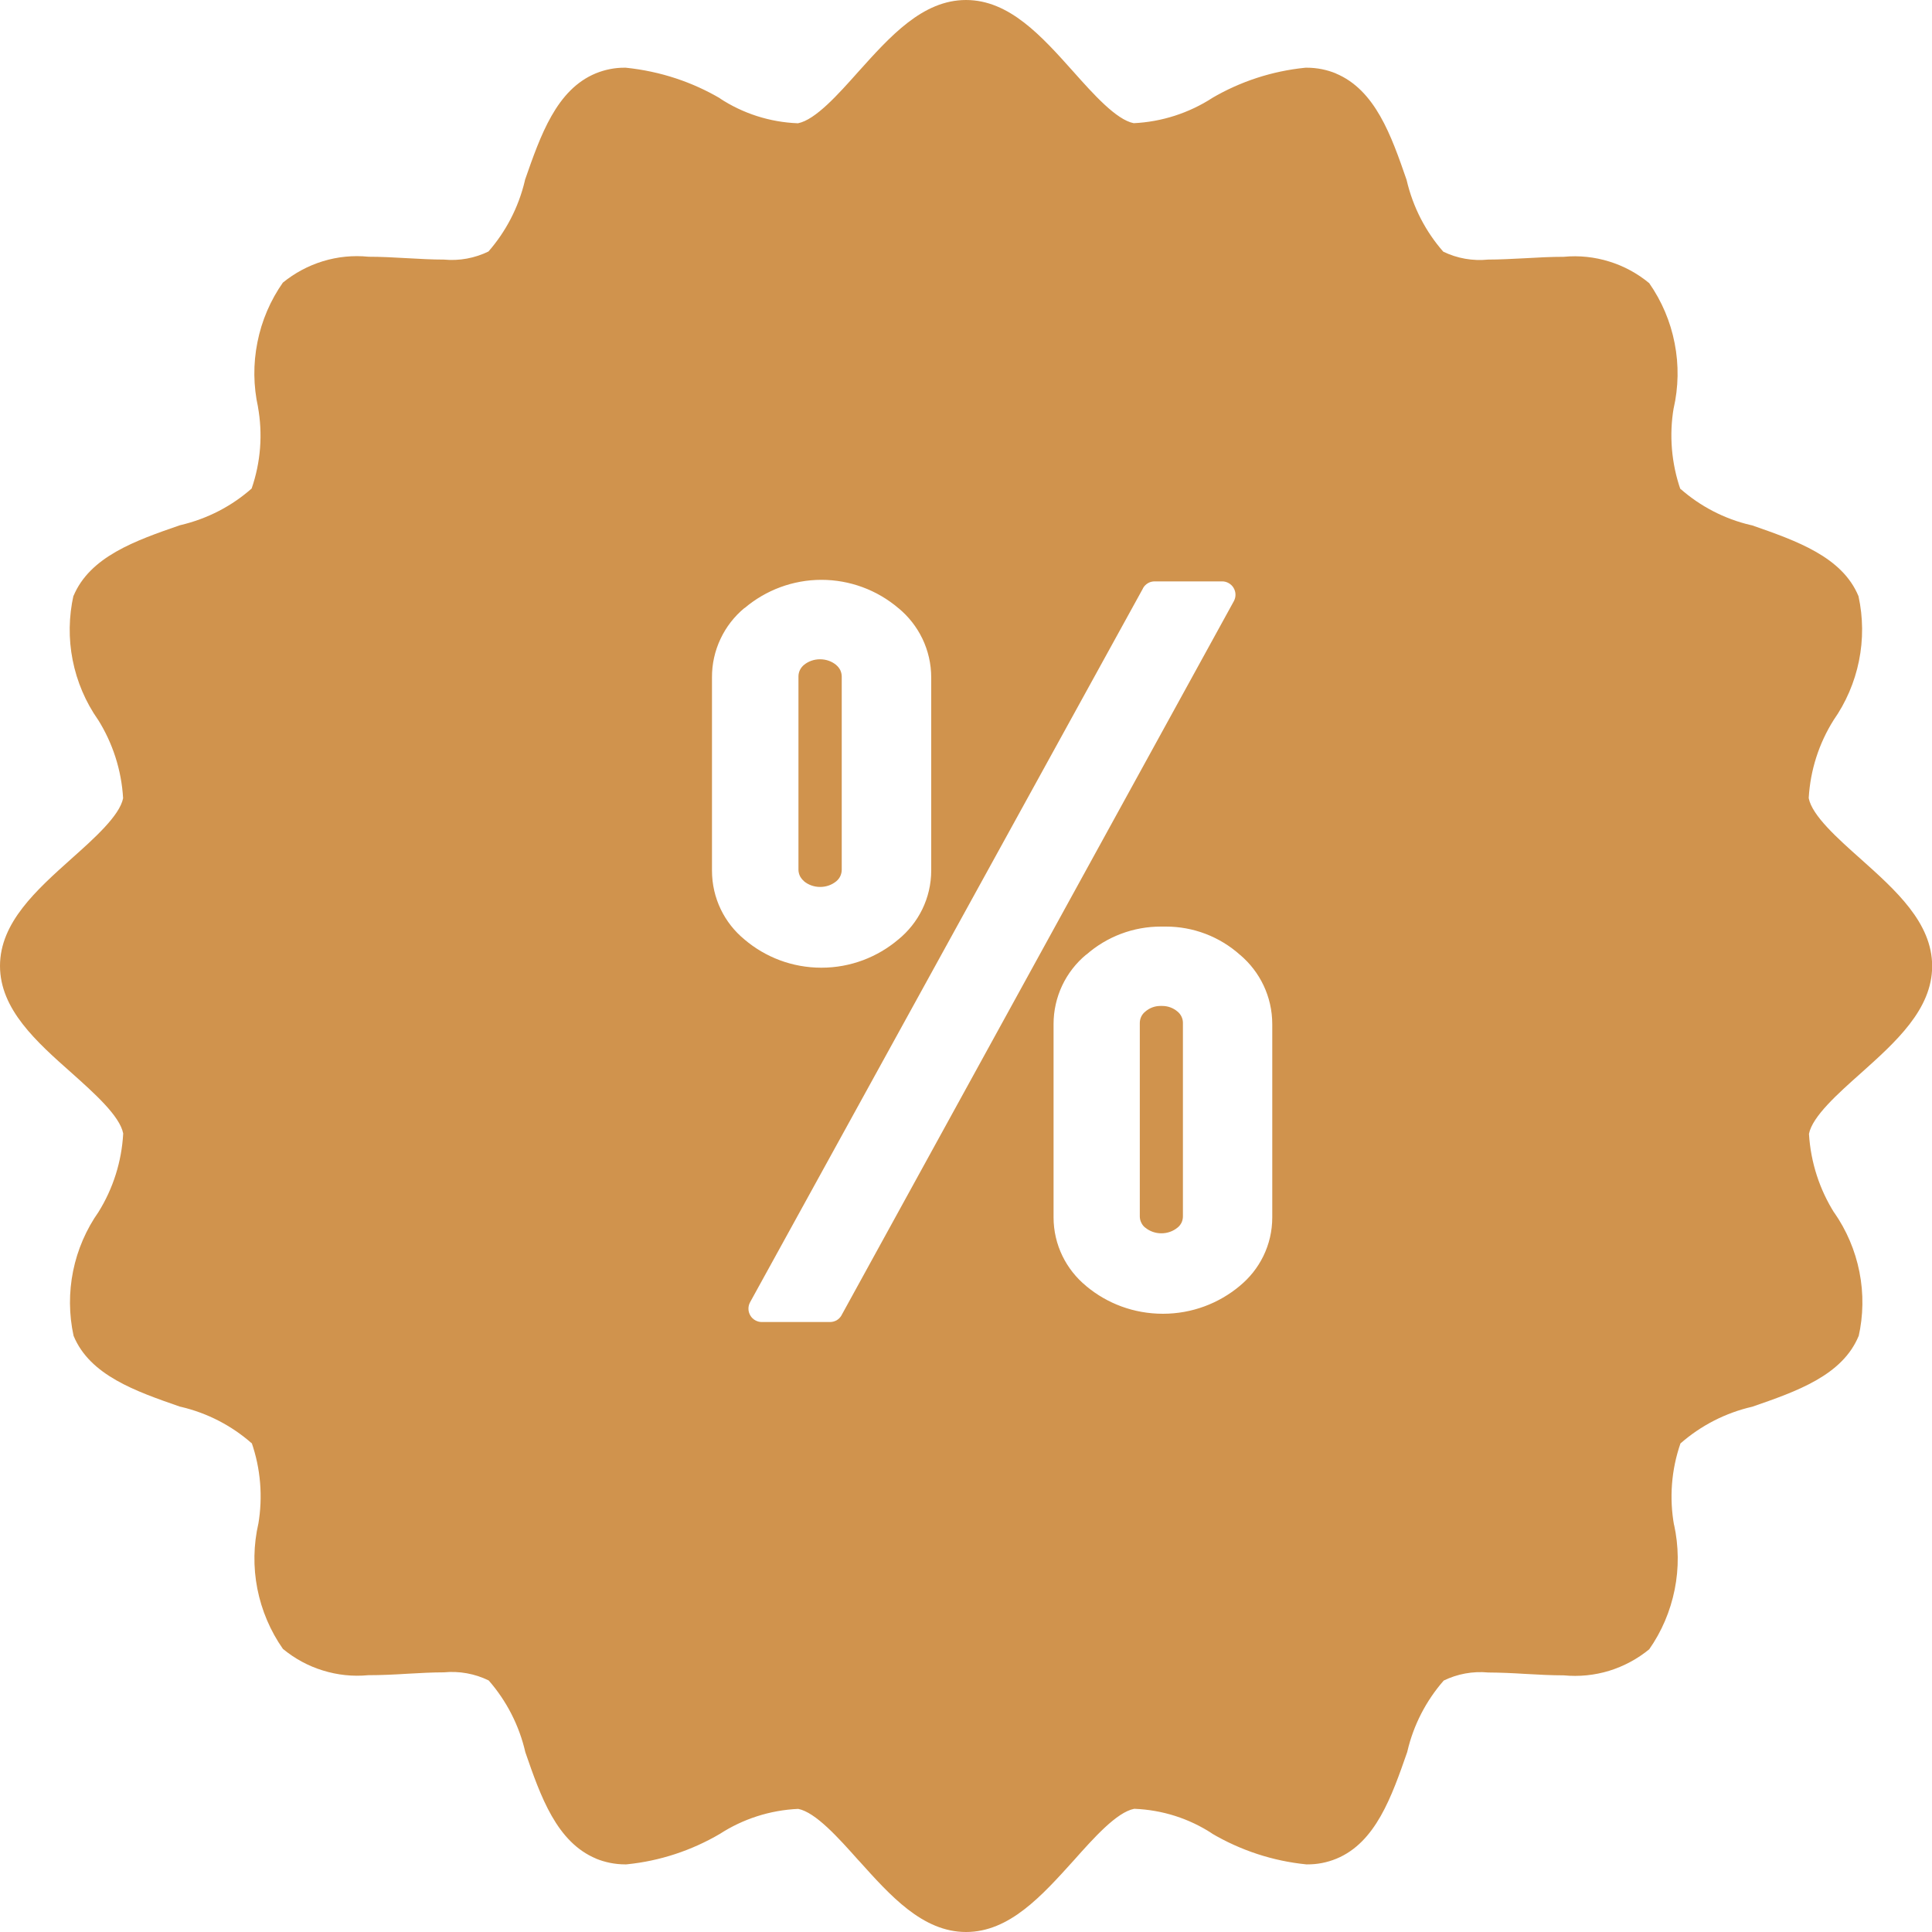 <svg width="25" height="25" viewBox="0 0 25 25" fill="none" xmlns="http://www.w3.org/2000/svg">
<g clip-path="url(#clip0_1_5591)">
<path d="M11.11 24.074C10.85 23.782 10.554 23.451 10.329 23.407C9.966 23.423 9.613 23.536 9.308 23.735L9.316 23.73C8.948 23.946 8.538 24.081 8.114 24.124L8.101 24.125H8.091C7.959 24.125 7.83 24.099 7.708 24.049L7.715 24.051C7.203 23.838 6.996 23.247 6.798 22.674C6.719 22.329 6.555 22.009 6.322 21.743L6.324 21.745C6.144 21.657 5.943 21.621 5.744 21.64H5.748C5.596 21.64 5.435 21.649 5.275 21.658C5.102 21.669 4.929 21.677 4.765 21.677C4.567 21.696 4.368 21.675 4.178 21.616C3.988 21.558 3.812 21.462 3.659 21.335L3.661 21.337C3.498 21.104 3.385 20.838 3.33 20.558C3.275 20.278 3.28 19.99 3.344 19.712L3.342 19.725C3.403 19.369 3.373 19.003 3.254 18.662L3.258 18.677C2.997 18.447 2.683 18.285 2.344 18.205L2.329 18.202C1.756 18.003 1.163 17.797 0.952 17.285C0.892 17.01 0.89 16.724 0.946 16.447C1.002 16.171 1.115 15.909 1.278 15.678L1.274 15.684C1.464 15.379 1.574 15.03 1.594 14.671V14.666C1.55 14.44 1.219 14.145 0.927 13.884C0.471 13.48 0 13.06 0 12.499C0 11.938 0.471 11.518 0.926 11.11C1.218 10.85 1.549 10.554 1.593 10.329C1.572 9.966 1.459 9.615 1.265 9.307L1.27 9.316C1.107 9.083 0.995 8.82 0.94 8.541C0.885 8.263 0.89 7.977 0.952 7.7L0.95 7.714C1.163 7.202 1.754 6.995 2.327 6.797C2.688 6.713 3.001 6.547 3.258 6.32L3.256 6.322C3.374 5.981 3.402 5.615 3.337 5.26L3.34 5.273C3.278 4.995 3.275 4.708 3.331 4.429C3.386 4.15 3.499 3.886 3.663 3.653L3.658 3.659C3.812 3.533 3.989 3.438 4.179 3.38C4.369 3.322 4.569 3.302 4.767 3.322H4.76C4.927 3.322 5.099 3.331 5.271 3.341C5.431 3.35 5.592 3.359 5.744 3.359C5.944 3.378 6.145 3.341 6.326 3.252L6.32 3.255C6.544 2.999 6.709 2.686 6.791 2.341L6.794 2.326C6.994 1.753 7.2 1.159 7.71 0.949C7.83 0.9 7.958 0.875 8.086 0.876H8.098H8.097C8.551 0.923 8.964 1.064 9.327 1.278L9.312 1.271C9.613 1.469 9.962 1.581 10.322 1.595H10.326C10.552 1.551 10.847 1.22 11.107 0.928C11.518 0.471 11.938 0 12.5 0C13.062 0 13.481 0.471 13.889 0.927C14.149 1.219 14.445 1.55 14.67 1.594C15.033 1.577 15.386 1.463 15.691 1.265L15.682 1.27C16.05 1.054 16.461 0.92 16.885 0.877L16.898 0.876H16.908C17.044 0.876 17.173 0.903 17.291 0.952L17.284 0.95C17.796 1.163 18.003 1.754 18.201 2.327C18.285 2.688 18.451 3 18.677 3.258L18.675 3.256C18.855 3.344 19.057 3.379 19.256 3.359H19.252C19.404 3.359 19.565 3.35 19.725 3.342C19.898 3.332 20.071 3.323 20.235 3.323C20.433 3.304 20.633 3.325 20.823 3.384C21.012 3.442 21.189 3.538 21.342 3.665L21.34 3.663C21.503 3.896 21.616 4.162 21.67 4.442C21.725 4.722 21.72 5.01 21.656 5.289L21.658 5.275C21.597 5.631 21.628 5.997 21.747 6.339L21.743 6.324C21.998 6.549 22.311 6.715 22.657 6.795L22.672 6.798C23.245 6.998 23.838 7.204 24.049 7.715C24.109 7.99 24.111 8.276 24.055 8.552C23.999 8.829 23.886 9.091 23.724 9.322L23.728 9.316C23.537 9.619 23.426 9.965 23.405 10.323V10.329C23.449 10.555 23.78 10.85 24.072 11.11C24.531 11.52 25.002 11.94 25.002 12.501C25.002 13.062 24.531 13.483 24.075 13.891C23.783 14.151 23.452 14.446 23.408 14.672C23.431 15.05 23.549 15.397 23.736 15.695L23.731 15.685C23.894 15.918 24.006 16.181 24.061 16.459C24.116 16.737 24.112 17.024 24.049 17.3L24.051 17.287C23.84 17.799 23.247 18.005 22.674 18.203C22.329 18.282 22.009 18.446 21.743 18.68L21.745 18.678C21.627 19.019 21.599 19.385 21.663 19.74L21.662 19.727C21.723 20.005 21.726 20.292 21.67 20.57C21.614 20.849 21.502 21.113 21.338 21.346L21.343 21.34C21.19 21.466 21.013 21.561 20.823 21.62C20.633 21.678 20.433 21.698 20.235 21.679H20.242C20.075 21.679 19.903 21.67 19.731 21.66C19.574 21.65 19.416 21.643 19.258 21.642C19.058 21.623 18.857 21.66 18.676 21.749L18.682 21.746C18.453 22.008 18.291 22.322 18.212 22.66L18.208 22.675C18.008 23.248 17.802 23.842 17.292 24.052C17.172 24.101 17.045 24.126 16.916 24.125H16.904H16.905C16.471 24.082 16.052 23.944 15.676 23.722L15.69 23.729C15.389 23.531 15.04 23.42 14.68 23.406H14.676C14.45 23.45 14.155 23.781 13.895 24.073C13.483 24.529 13.063 25 12.501 25C11.938 25 11.52 24.529 11.111 24.074H11.11ZM14.79 7.614L9.706 16.851C9.692 16.877 9.684 16.907 9.685 16.937C9.685 16.967 9.694 16.996 9.709 17.022C9.724 17.048 9.746 17.07 9.772 17.084C9.798 17.099 9.827 17.107 9.857 17.107H10.74C10.77 17.107 10.8 17.099 10.827 17.084C10.853 17.068 10.875 17.046 10.89 17.019V17.018L15.966 7.779C15.98 7.753 15.988 7.723 15.987 7.693C15.987 7.663 15.978 7.634 15.963 7.608C15.948 7.582 15.926 7.561 15.9 7.546C15.874 7.531 15.845 7.523 15.815 7.523H14.941C14.91 7.523 14.879 7.531 14.853 7.547C14.826 7.563 14.805 7.585 14.79 7.612V7.614ZM14.056 12.352C13.924 12.461 13.817 12.599 13.744 12.754C13.671 12.91 13.633 13.079 13.633 13.251V15.752C13.633 16.11 13.798 16.43 14.055 16.641L14.057 16.643C14.324 16.866 14.67 17 15.048 17C15.426 17 15.772 16.865 16.041 16.641L16.038 16.643C16.299 16.431 16.463 16.111 16.463 15.753V13.253C16.463 12.895 16.302 12.573 16.049 12.358L16.047 12.357C15.783 12.12 15.44 11.989 15.085 11.99H15.053H15.055H15.023C14.667 11.989 14.323 12.119 14.056 12.354L14.058 12.353L14.056 12.352ZM9.635 7.866C9.503 7.975 9.396 8.112 9.323 8.268C9.25 8.423 9.212 8.593 9.213 8.765V11.265C9.213 11.624 9.376 11.946 9.634 12.157L9.636 12.159C9.903 12.385 10.25 12.522 10.629 12.522C11.008 12.522 11.356 12.384 11.624 12.157L11.622 12.159C11.884 11.946 12.05 11.624 12.05 11.262V8.769C12.05 8.407 11.886 8.085 11.628 7.871L11.626 7.87C11.348 7.633 10.994 7.503 10.629 7.503C10.264 7.503 9.91 7.634 9.632 7.871L9.634 7.869L9.635 7.866ZM14.821 15.887C14.798 15.87 14.78 15.847 14.768 15.821C14.755 15.795 14.749 15.767 14.749 15.739V13.238C14.749 13.177 14.777 13.124 14.82 13.09C14.874 13.043 14.943 13.017 15.015 13.017H15.028H15.027H15.04C15.111 13.017 15.181 13.042 15.235 13.088C15.258 13.106 15.276 13.129 15.288 13.154C15.301 13.18 15.307 13.208 15.307 13.236V15.739C15.307 15.767 15.301 15.795 15.289 15.821C15.276 15.846 15.259 15.869 15.236 15.886C15.18 15.932 15.107 15.959 15.028 15.959C14.949 15.959 14.876 15.932 14.819 15.885H14.82L14.821 15.887ZM10.404 11.402C10.382 11.384 10.364 11.361 10.351 11.336C10.339 11.31 10.332 11.282 10.332 11.253V8.753C10.332 8.693 10.36 8.64 10.403 8.604C10.459 8.558 10.532 8.531 10.611 8.531C10.691 8.531 10.764 8.558 10.821 8.605H10.82C10.842 8.623 10.86 8.646 10.873 8.671C10.885 8.697 10.892 8.726 10.892 8.754V11.255C10.892 11.284 10.885 11.312 10.873 11.338C10.861 11.363 10.843 11.386 10.821 11.404C10.765 11.45 10.692 11.477 10.613 11.477C10.533 11.477 10.46 11.45 10.403 11.403H10.404V11.402Z" fill="#D0934D"/>
</g>
<defs>
<clipPath id="clip0_1_5591">
<rect width="25" height="25" fill="white"/>
</clipPath>
</defs>
</svg>
